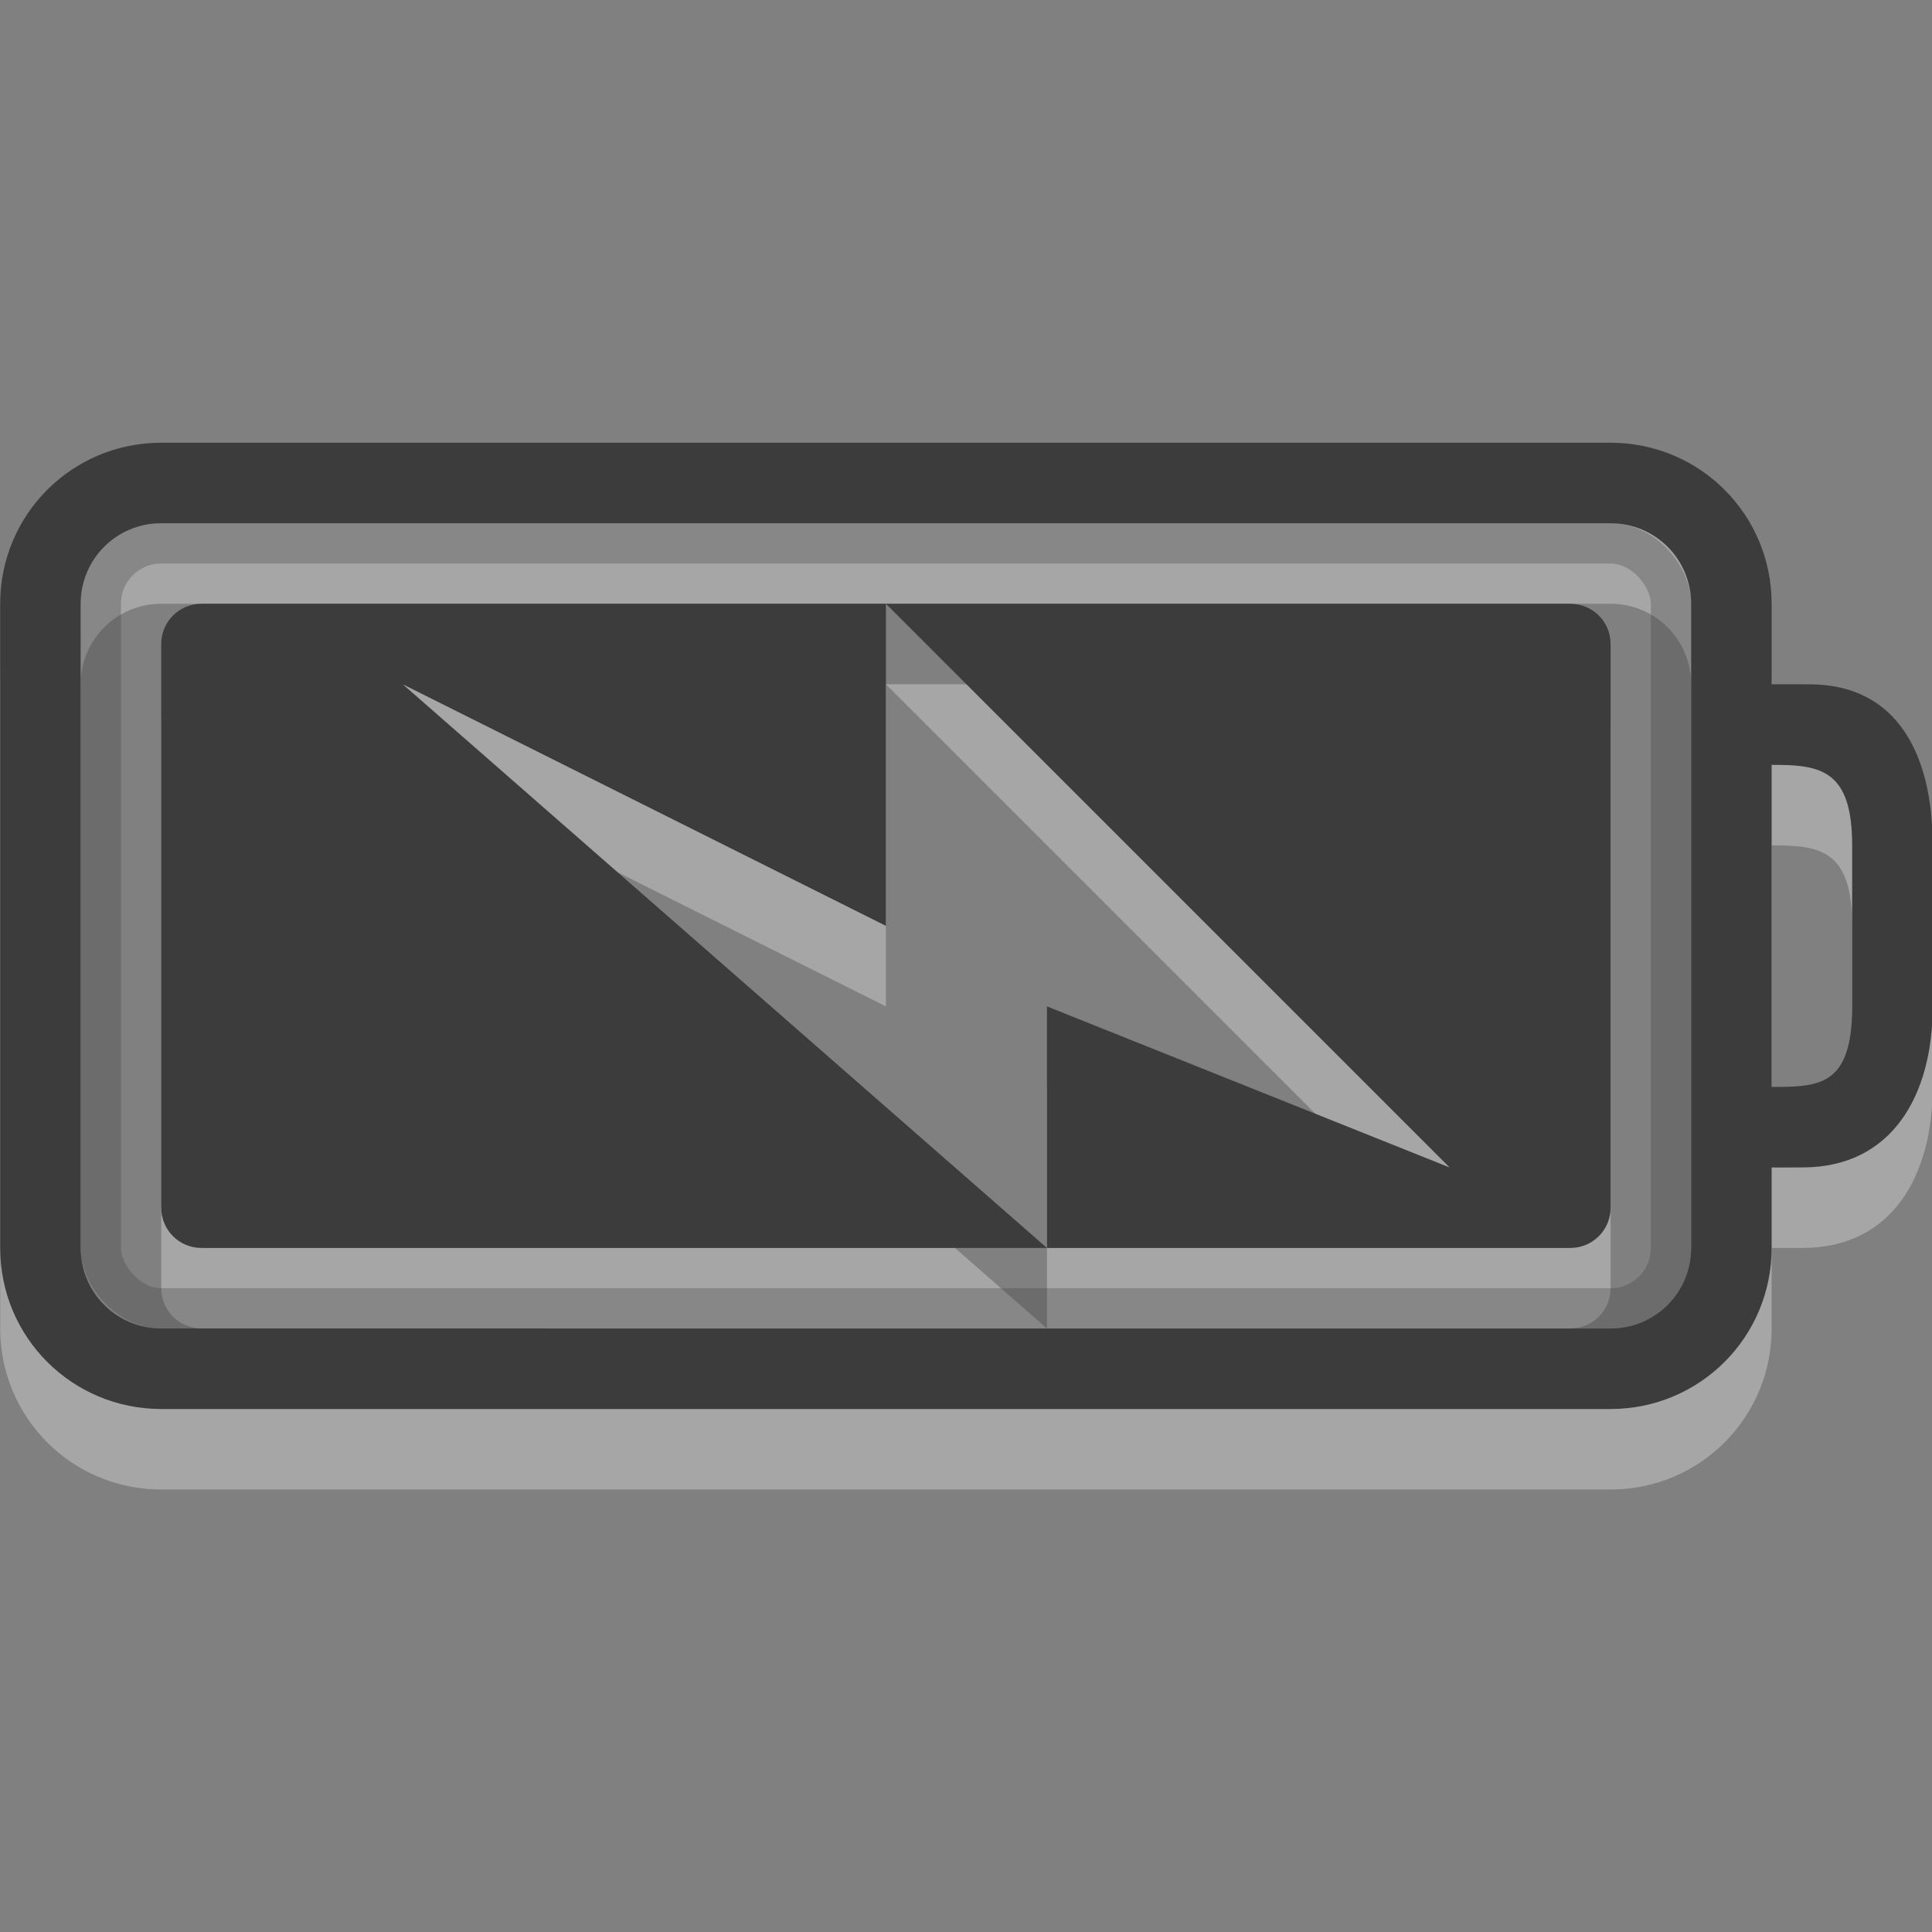 <?xml version="1.0" encoding="UTF-8" standalone="no"?>
<svg
   xmlns:dc="http://purl.org/dc/elements/1.1/"
   xmlns:cc="http://creativecommons.org/ns#"
   xmlns:rdf="http://www.w3.org/1999/02/22-rdf-syntax-ns#"
   xmlns:svg="http://www.w3.org/2000/svg"
   xmlns="http://www.w3.org/2000/svg"
   xmlns:sodipodi="http://sodipodi.sourceforge.net/DTD/sodipodi-0.dtd"
   xmlns:inkscape="http://www.inkscape.org/namespaces/inkscape"
   sodipodi:docname="gpm-primary-charged.svg"
   inkscape:version="1.0alpha2 (48e7c74405, 2019-09-05)"
   id="svg3014"
   height="16"
   width="16"
   version="1.1">
  <rect width="100%" height="100%" fill="#808080" stroke="none"/>
  <sodipodi:namedview
     inkscape:document-rotation="0"
     inkscape:current-layer="svg3014"
     inkscape:window-maximized="1"
     inkscape:window-y="30"
     inkscape:window-x="0"
     inkscape:cy="11.793814"
     inkscape:cx="16"
     inkscape:zoom="6.6136364"
     showgrid="false"
     id="namedview10"
     inkscape:window-height="1379"
     inkscape:window-width="2560"
     inkscape:pageshadow="2"
     inkscape:pageopacity="0"
     guidetolerance="10"
     gridtolerance="10"
     objecttolerance="10"
     borderopacity="1"
     bordercolor="#666666"
     pagecolor="#ffffff" />
  <defs
     id="defs3016" />
  <g
     transform="matrix(0.8,0,0,0.8,-0.8,-0.8)"
     id="g7723">
    <g
       transform="matrix(0.909,0,0,0.909,0.091,0.091)"
       id="g7716">
      <g
         id="g7707">
        <g
           id="g7695"
           transform="matrix(0.917,0,0,0.917,-3.583,4.208)">
          <path
             inkscape:connector-curvature="0"
             style="display:inline;overflow:visible;visibility:visible;opacity:0.3;fill:#ffffff;fill-opacity:1;fill-rule:evenodd;stroke:none;stroke-width:1.7;marker:none;enable-background:accumulate"
             id="rect3190-8"
             d="M 7.5,5 C 7.223,5 7,5.223 7,5.5 v 7 C 7,12.777 7.223,13 7.5,13 H 18 L 10,6 16,9 V 5 Z m 8.5,0 7,7 -5,-2 v 3 h 6.5 c 0.277,0 0.5,-0.223 0.5,-0.5 v -7 C 25,5.223 24.777,5 24.5,5 Z" />
          <path
             inkscape:connector-curvature="0"
             style="display:inline;overflow:visible;visibility:visible;opacity:0.3;fill:#ffffff;fill-opacity:1;fill-rule:nonzero;stroke:none;stroke-width:1;marker:none;enable-background:accumulate"
             id="rect2401-5"
             d="M 7,3 C 5.892,3 5,3.892 5,5 v 8 c 0,1.108 0.892,2 2,2 h 18 c 1.108,0 2,-0.892 2,-2 v -1 h 0.384 C 28.492,12 29,11.108 29,10 V 8 C 29,6.892 28.574,6 27.466,6 H 27 V 5 C 27,3.892 26.108,3 25,3 Z m 0,1 h 18 c 0.554,0 1,0.446 1,1 v 8 c 0,0.554 -0.446,1 -1,1 H 7 C 6.446,14 6,13.554 6,13 V 5 C 6,4.446 6.446,4 7,4 Z m 20,3 c 0.597,0 1,0.051 1,1 v 2 c 0,0.991 -0.406,1 -1,1 z" />
          <path
             inkscape:connector-curvature="0"
             style="display:inline;overflow:visible;visibility:visible;fill:#3c3c3c;fill-opacity:1;fill-rule:nonzero;stroke:none;stroke-width:1;marker:none;enable-background:accumulate"
             id="rect2401"
             d="M 7,2 C 5.892,2 5,2.892 5,4 v 8 c 0,1.108 0.892,2 2,2 h 18 c 1.108,0 2,-0.892 2,-2 v -1 h 0.384 C 28.492,11 29,10.108 29,9 V 7 C 29,5.892 28.574,5 27.466,5 H 27 V 4 C 27,2.892 26.108,2 25,2 Z m 0,1 h 18 c 0.554,0 1,0.446 1,1 v 8 c 0,0.554 -0.446,1 -1,1 H 7 C 6.446,13 6,12.554 6,12 V 4 C 6,3.446 6.446,3 7,3 Z m 20,3 c 0.597,0 1,0.051 1,1 v 2 c 0,0.991 -0.406,1 -1,1 z" />
          <rect
             style="display:inline;overflow:visible;visibility:visible;opacity:0.3;fill:none;stroke:#3c3c3c;stroke-width:0.5;stroke-linecap:round;stroke-linejoin:miter;stroke-miterlimit:4;stroke-dasharray:none;stroke-dashoffset:0;stroke-opacity:1;marker:none;enable-background:accumulate"
             id="rect3192"
             y="3.25"
             x="6.25"
             ry="0.75"
             rx="0.75"
             height="9.5"
             width="19.5" />
          <path
             inkscape:connector-curvature="0"
             style="display:inline;overflow:visible;visibility:visible;fill:#3c3c3c;fill-opacity:1;fill-rule:evenodd;stroke:none;stroke-width:1.7;marker:none;enable-background:accumulate"
             id="rect3190"
             d="M 7.5,4 C 7.223,4 7,4.223 7,4.5 v 7 C 7,11.777 7.223,12 7.5,12 H 18 L 10,5 16,8 V 4 Z m 8.5,0 7,7 -5,-2 v 3 h 6.5 c 0.277,0 0.5,-0.223 0.5,-0.5 v -7 C 25,4.223 24.777,4 24.5,4 Z" />
        </g>
      </g>
    </g>
  </g>
</svg>
